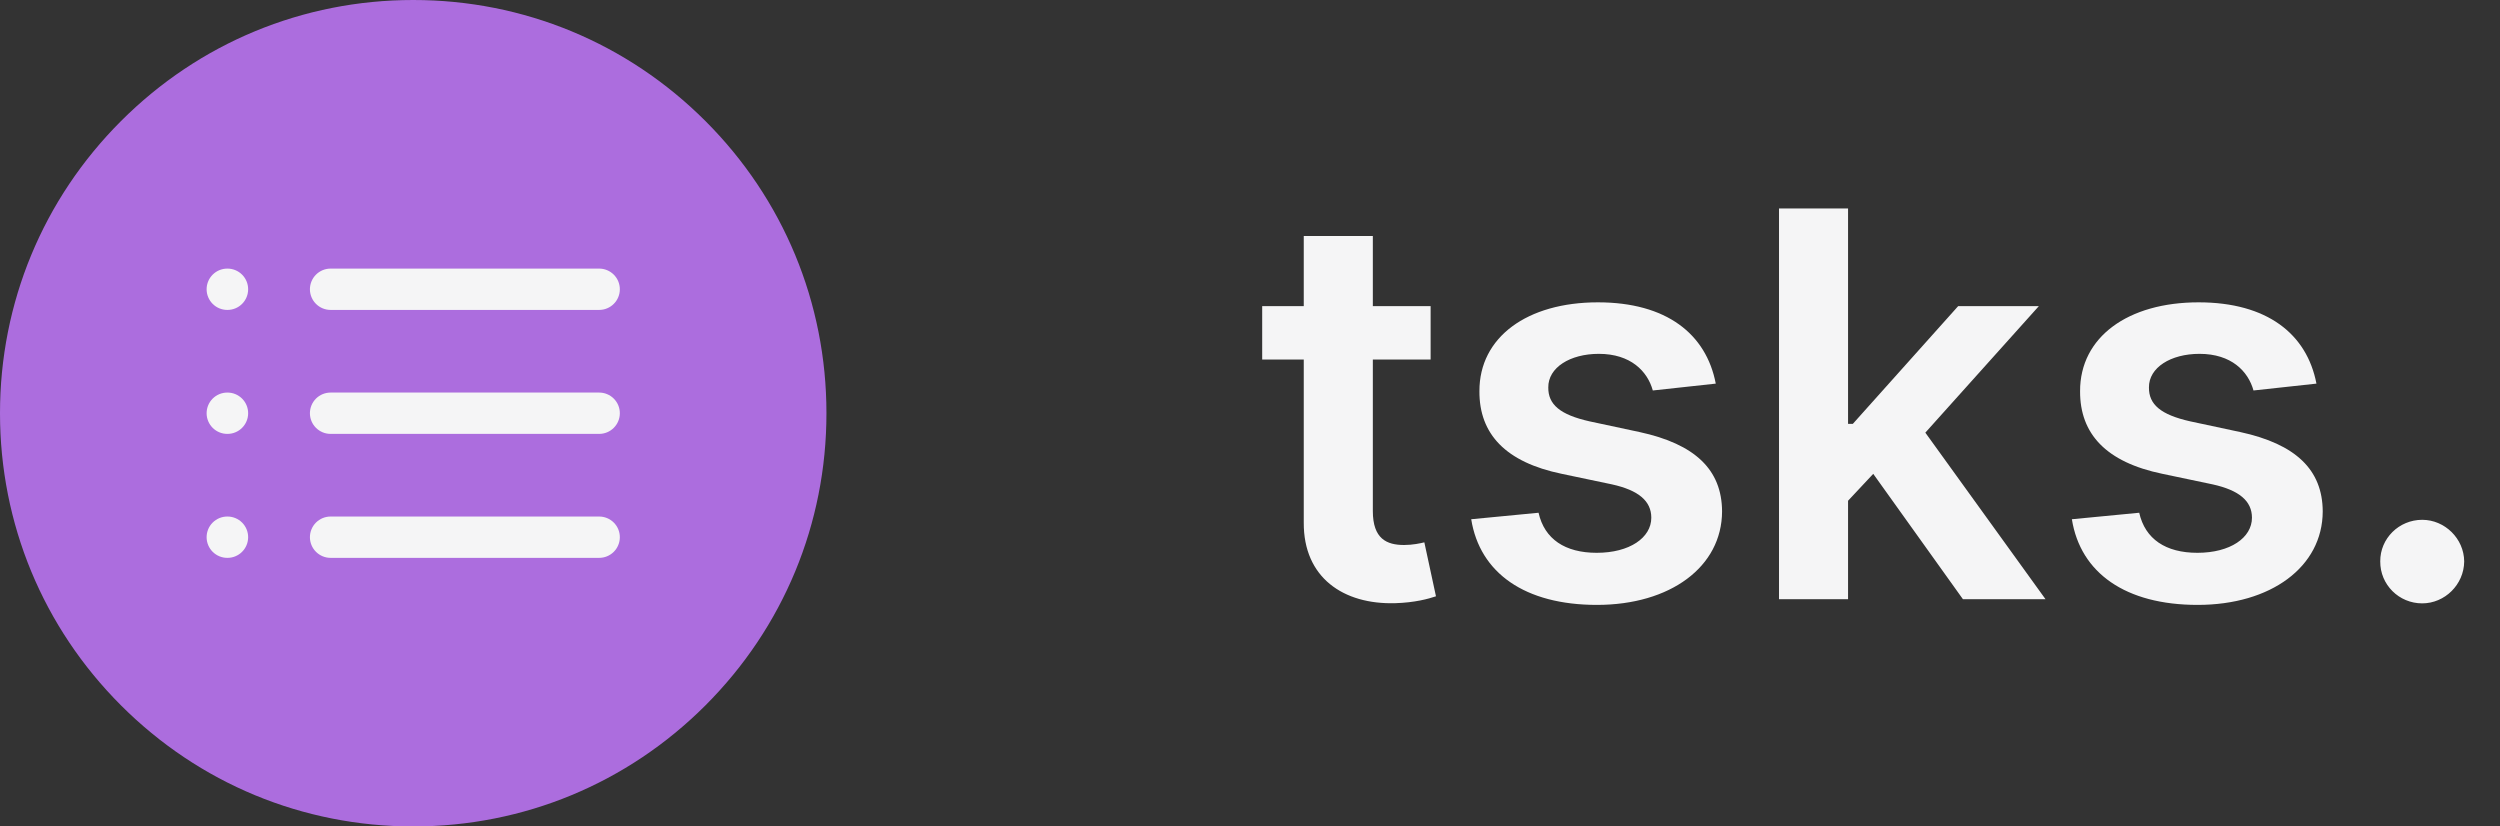 <svg width="121" height="40" viewBox="0 0 121 40" fill="none" xmlns="http://www.w3.org/2000/svg">
<rect x="0" y="0" width="121" height="40" fill="#333333" stroke="none"/>
<path d="M69.242 14.818H66.445V11.421H63.102V14.818H61.09V17.403H63.102V25.288C63.084 27.957 65.023 29.268 67.534 29.194C68.485 29.166 69.141 28.982 69.501 28.861L68.938 26.249C68.753 26.295 68.374 26.378 67.959 26.378C67.119 26.378 66.445 26.082 66.445 24.734V17.403H69.242V14.818ZM83.043 18.567C82.582 16.166 80.661 14.633 77.337 14.633C73.921 14.633 71.594 16.314 71.604 18.936C71.594 21.004 72.869 22.371 75.592 22.934L78.011 23.442C79.313 23.728 79.923 24.254 79.923 25.058C79.923 26.027 78.87 26.756 77.282 26.756C75.749 26.756 74.752 26.092 74.466 24.817L71.207 25.131C71.622 27.735 73.81 29.277 77.291 29.277C80.837 29.277 83.339 27.44 83.348 24.753C83.339 22.731 82.037 21.494 79.359 20.912L76.94 20.395C75.5 20.072 74.928 19.573 74.937 18.751C74.928 17.791 75.989 17.126 77.383 17.126C78.925 17.126 79.738 17.967 79.996 18.899L83.043 18.567ZM86.104 29H89.446V24.236L90.665 22.934L95.005 29H99.002L93.186 20.94L98.679 14.818H94.774L89.677 20.515H89.446V10.091H86.104V29ZM112.116 18.567C111.654 16.166 109.733 14.633 106.41 14.633C102.993 14.633 100.667 16.314 100.676 18.936C100.667 21.004 101.941 22.371 104.665 22.934L107.084 23.442C108.385 23.728 108.995 24.254 108.995 25.058C108.995 26.027 107.942 26.756 106.354 26.756C104.822 26.756 103.824 26.092 103.538 24.817L100.279 25.131C100.694 27.735 102.883 29.277 106.363 29.277C109.909 29.277 112.411 27.44 112.42 24.753C112.411 22.731 111.109 21.494 108.432 20.912L106.013 20.395C104.572 20.072 104 19.573 104.009 18.751C104 17.791 105.062 17.126 106.456 17.126C107.998 17.126 108.81 17.967 109.069 18.899L112.116 18.567ZM117.235 29.203C118.325 29.203 119.257 28.298 119.267 27.172C119.257 26.064 118.325 25.159 117.235 25.159C116.109 25.159 115.195 26.064 115.204 27.172C115.195 28.298 116.109 29.203 117.235 29.203Z" fill="#F5F5F6"/>
<path d="M34.142 5.858C30.365 2.08 25.342 0 20 0C14.658 0 9.635 2.08 5.858 5.858C2.08 9.635 0 14.658 0 20C0 25.342 2.08 30.365 5.858 34.142C9.635 37.92 14.658 40 20 40C25.342 40 30.365 37.92 34.142 34.142C37.92 30.365 40 25.342 40 20C40 14.658 37.92 9.635 34.142 5.858Z" fill="#AC6DDE"/>
<path d="M16 14H29" stroke="#F5F5F6" stroke-width="2" stroke-linecap="round" stroke-linejoin="round"/>
<path d="M16 20H29" stroke="#F5F5F6" stroke-width="2" stroke-linecap="round" stroke-linejoin="round"/>
<path d="M16 26H29" stroke="#F5F5F6" stroke-width="2" stroke-linecap="round" stroke-linejoin="round"/>
<path d="M11 14H11.01" stroke="#F5F5F6" stroke-width="2" stroke-linecap="round" stroke-linejoin="round"/>
<path d="M11 20H11.01" stroke="#F5F5F6" stroke-width="2" stroke-linecap="round" stroke-linejoin="round"/>
<path d="M11 26H11.01" stroke="#F5F5F6" stroke-width="2" stroke-linecap="round" stroke-linejoin="round"/>
</svg>
